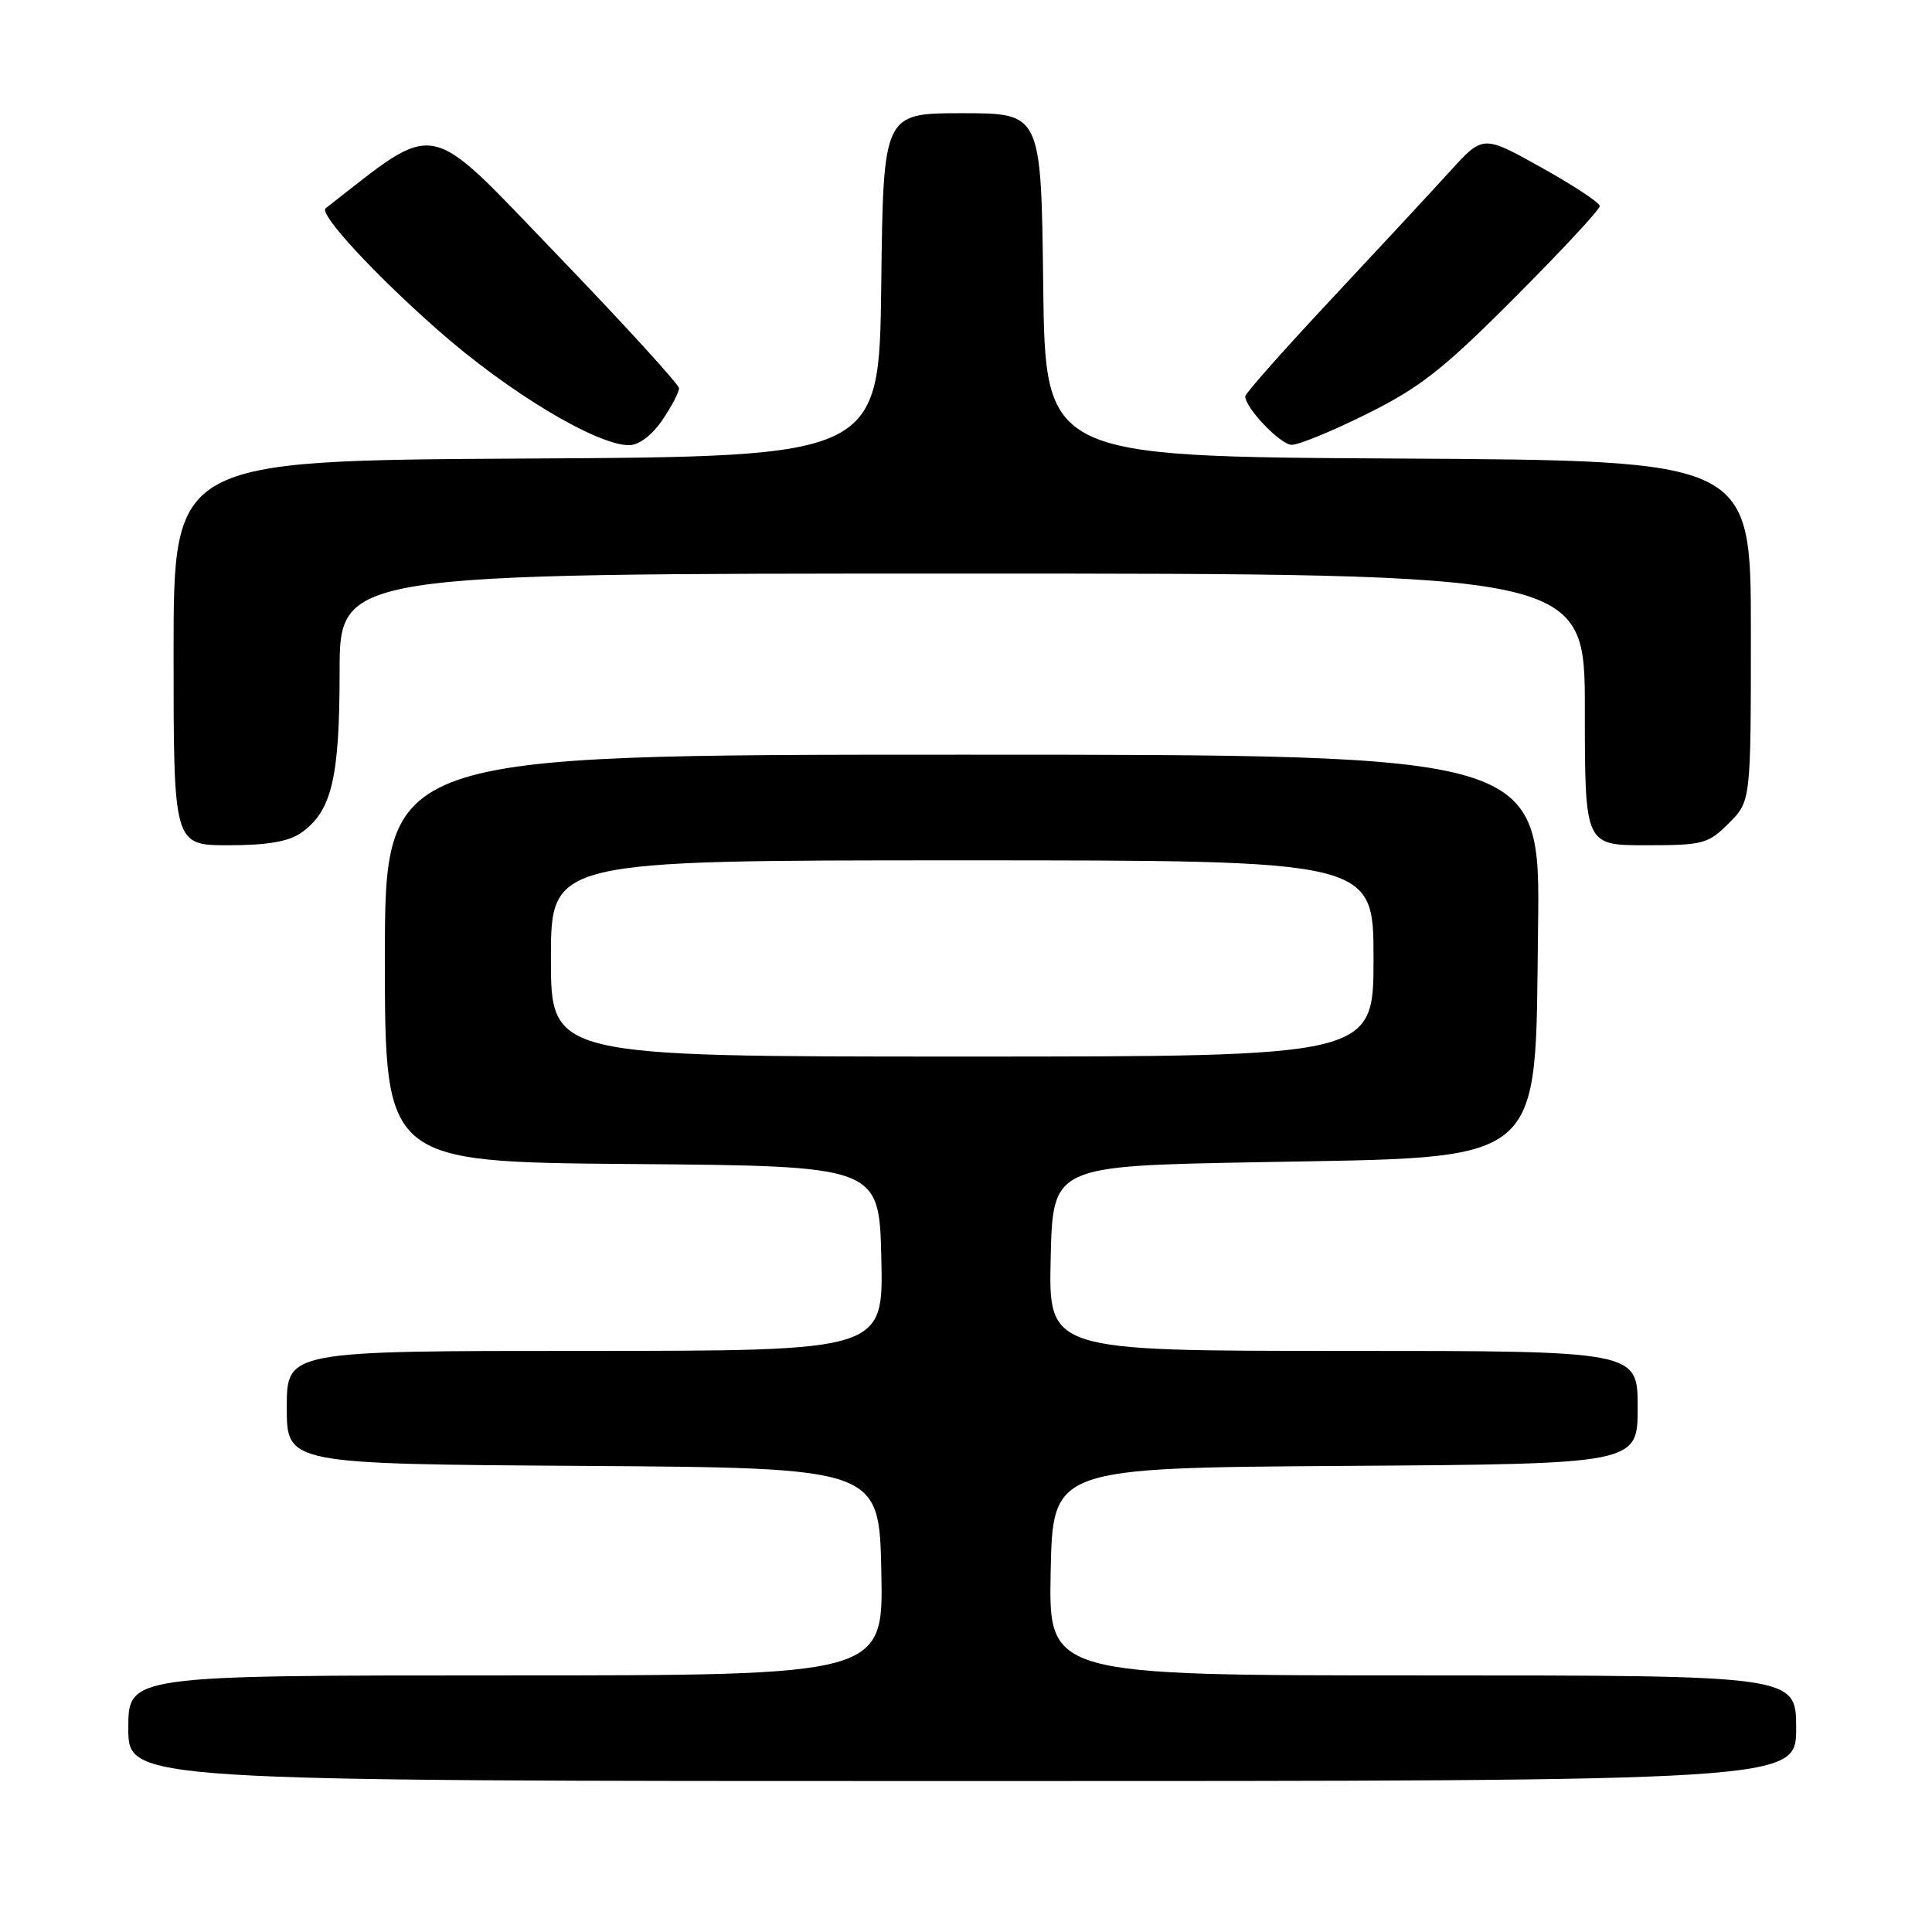 <?xml version="1.0" encoding="UTF-8" standalone="no"?>
<!DOCTYPE svg PUBLIC "-//W3C//DTD SVG 1.1//EN" "http://www.w3.org/Graphics/SVG/1.1/DTD/svg11.dtd" >
<svg xmlns="http://www.w3.org/2000/svg" xmlns:xlink="http://www.w3.org/1999/xlink" version="1.1" viewBox="0 0 256 256">
 <g >
 <path fill="currentColor"
d=" M 238.00 229.00 C 238.00 222.00 238.00 222.00 188.47 222.00 C 138.94 222.00 138.94 222.00 139.22 208.25 C 139.50 194.50 139.50 194.50 178.25 194.24 C 217.00 193.98 217.00 193.98 217.00 186.49 C 217.00 179.00 217.00 179.00 177.97 179.00 C 138.94 179.00 138.94 179.00 139.22 166.75 C 139.50 154.50 139.50 154.50 166.50 154.00 C 205.33 153.28 203.38 154.90 203.80 122.90 C 204.10 100.00 204.10 100.00 127.55 100.00 C 51.00 100.00 51.00 100.00 51.00 126.99 C 51.00 153.97 51.00 153.97 83.75 154.24 C 116.50 154.50 116.50 154.50 116.78 166.75 C 117.06 179.00 117.06 179.00 77.53 179.00 C 38.00 179.00 38.00 179.00 38.00 186.49 C 38.00 193.98 38.00 193.98 77.25 194.24 C 116.50 194.50 116.50 194.50 116.78 208.25 C 117.06 222.00 117.06 222.00 67.03 222.00 C 17.00 222.00 17.00 222.00 17.00 229.00 C 17.00 236.00 17.00 236.00 127.50 236.00 C 238.00 236.00 238.00 236.00 238.00 229.00 Z  M 39.88 110.37 C 43.95 107.52 45.00 103.15 45.00 89.03 C 45.00 76.00 45.00 76.00 127.50 76.00 C 210.00 76.00 210.00 76.00 210.00 94.00 C 210.00 112.00 210.00 112.00 218.08 112.00 C 225.67 112.00 226.33 111.83 229.08 109.08 C 232.00 106.15 232.00 106.15 232.00 83.59 C 232.00 61.02 232.00 61.02 185.25 60.76 C 138.50 60.50 138.50 60.50 138.23 37.75 C 137.96 15.00 137.96 15.00 127.50 15.00 C 117.04 15.00 117.04 15.00 116.77 37.75 C 116.50 60.50 116.50 60.50 69.75 60.76 C 23.00 61.02 23.00 61.02 23.00 86.51 C 23.00 112.00 23.00 112.00 30.28 112.00 C 35.39 112.00 38.25 111.51 39.88 110.37 Z  M 87.75 55.68 C 88.99 53.86 89.99 51.95 89.97 51.44 C 89.95 50.92 82.64 42.92 73.72 33.65 C 56.17 15.42 58.27 15.84 43.15 27.60 C 42.22 28.32 49.46 36.19 58.00 43.72 C 67.34 51.96 79.06 59.01 83.38 58.99 C 84.65 58.99 86.40 57.66 87.75 55.68 Z  M 181.13 54.84 C 188.18 51.34 191.27 48.91 200.75 39.39 C 206.94 33.19 211.99 27.75 211.98 27.30 C 211.97 26.86 208.48 24.56 204.23 22.19 C 196.51 17.88 196.51 17.88 192.14 22.69 C 189.73 25.34 182.64 32.98 176.38 39.67 C 170.12 46.36 165.00 52.14 165.00 52.51 C 165.00 54.04 169.62 58.89 171.13 58.94 C 172.03 58.98 176.53 57.13 181.13 54.84 Z  M 73.00 127.00 C 73.00 114.00 73.00 114.00 127.50 114.00 C 182.00 114.00 182.00 114.00 182.00 127.00 C 182.00 140.00 182.00 140.00 127.50 140.00 C 73.00 140.00 73.00 140.00 73.00 127.00 Z "/>
</g>
</svg>